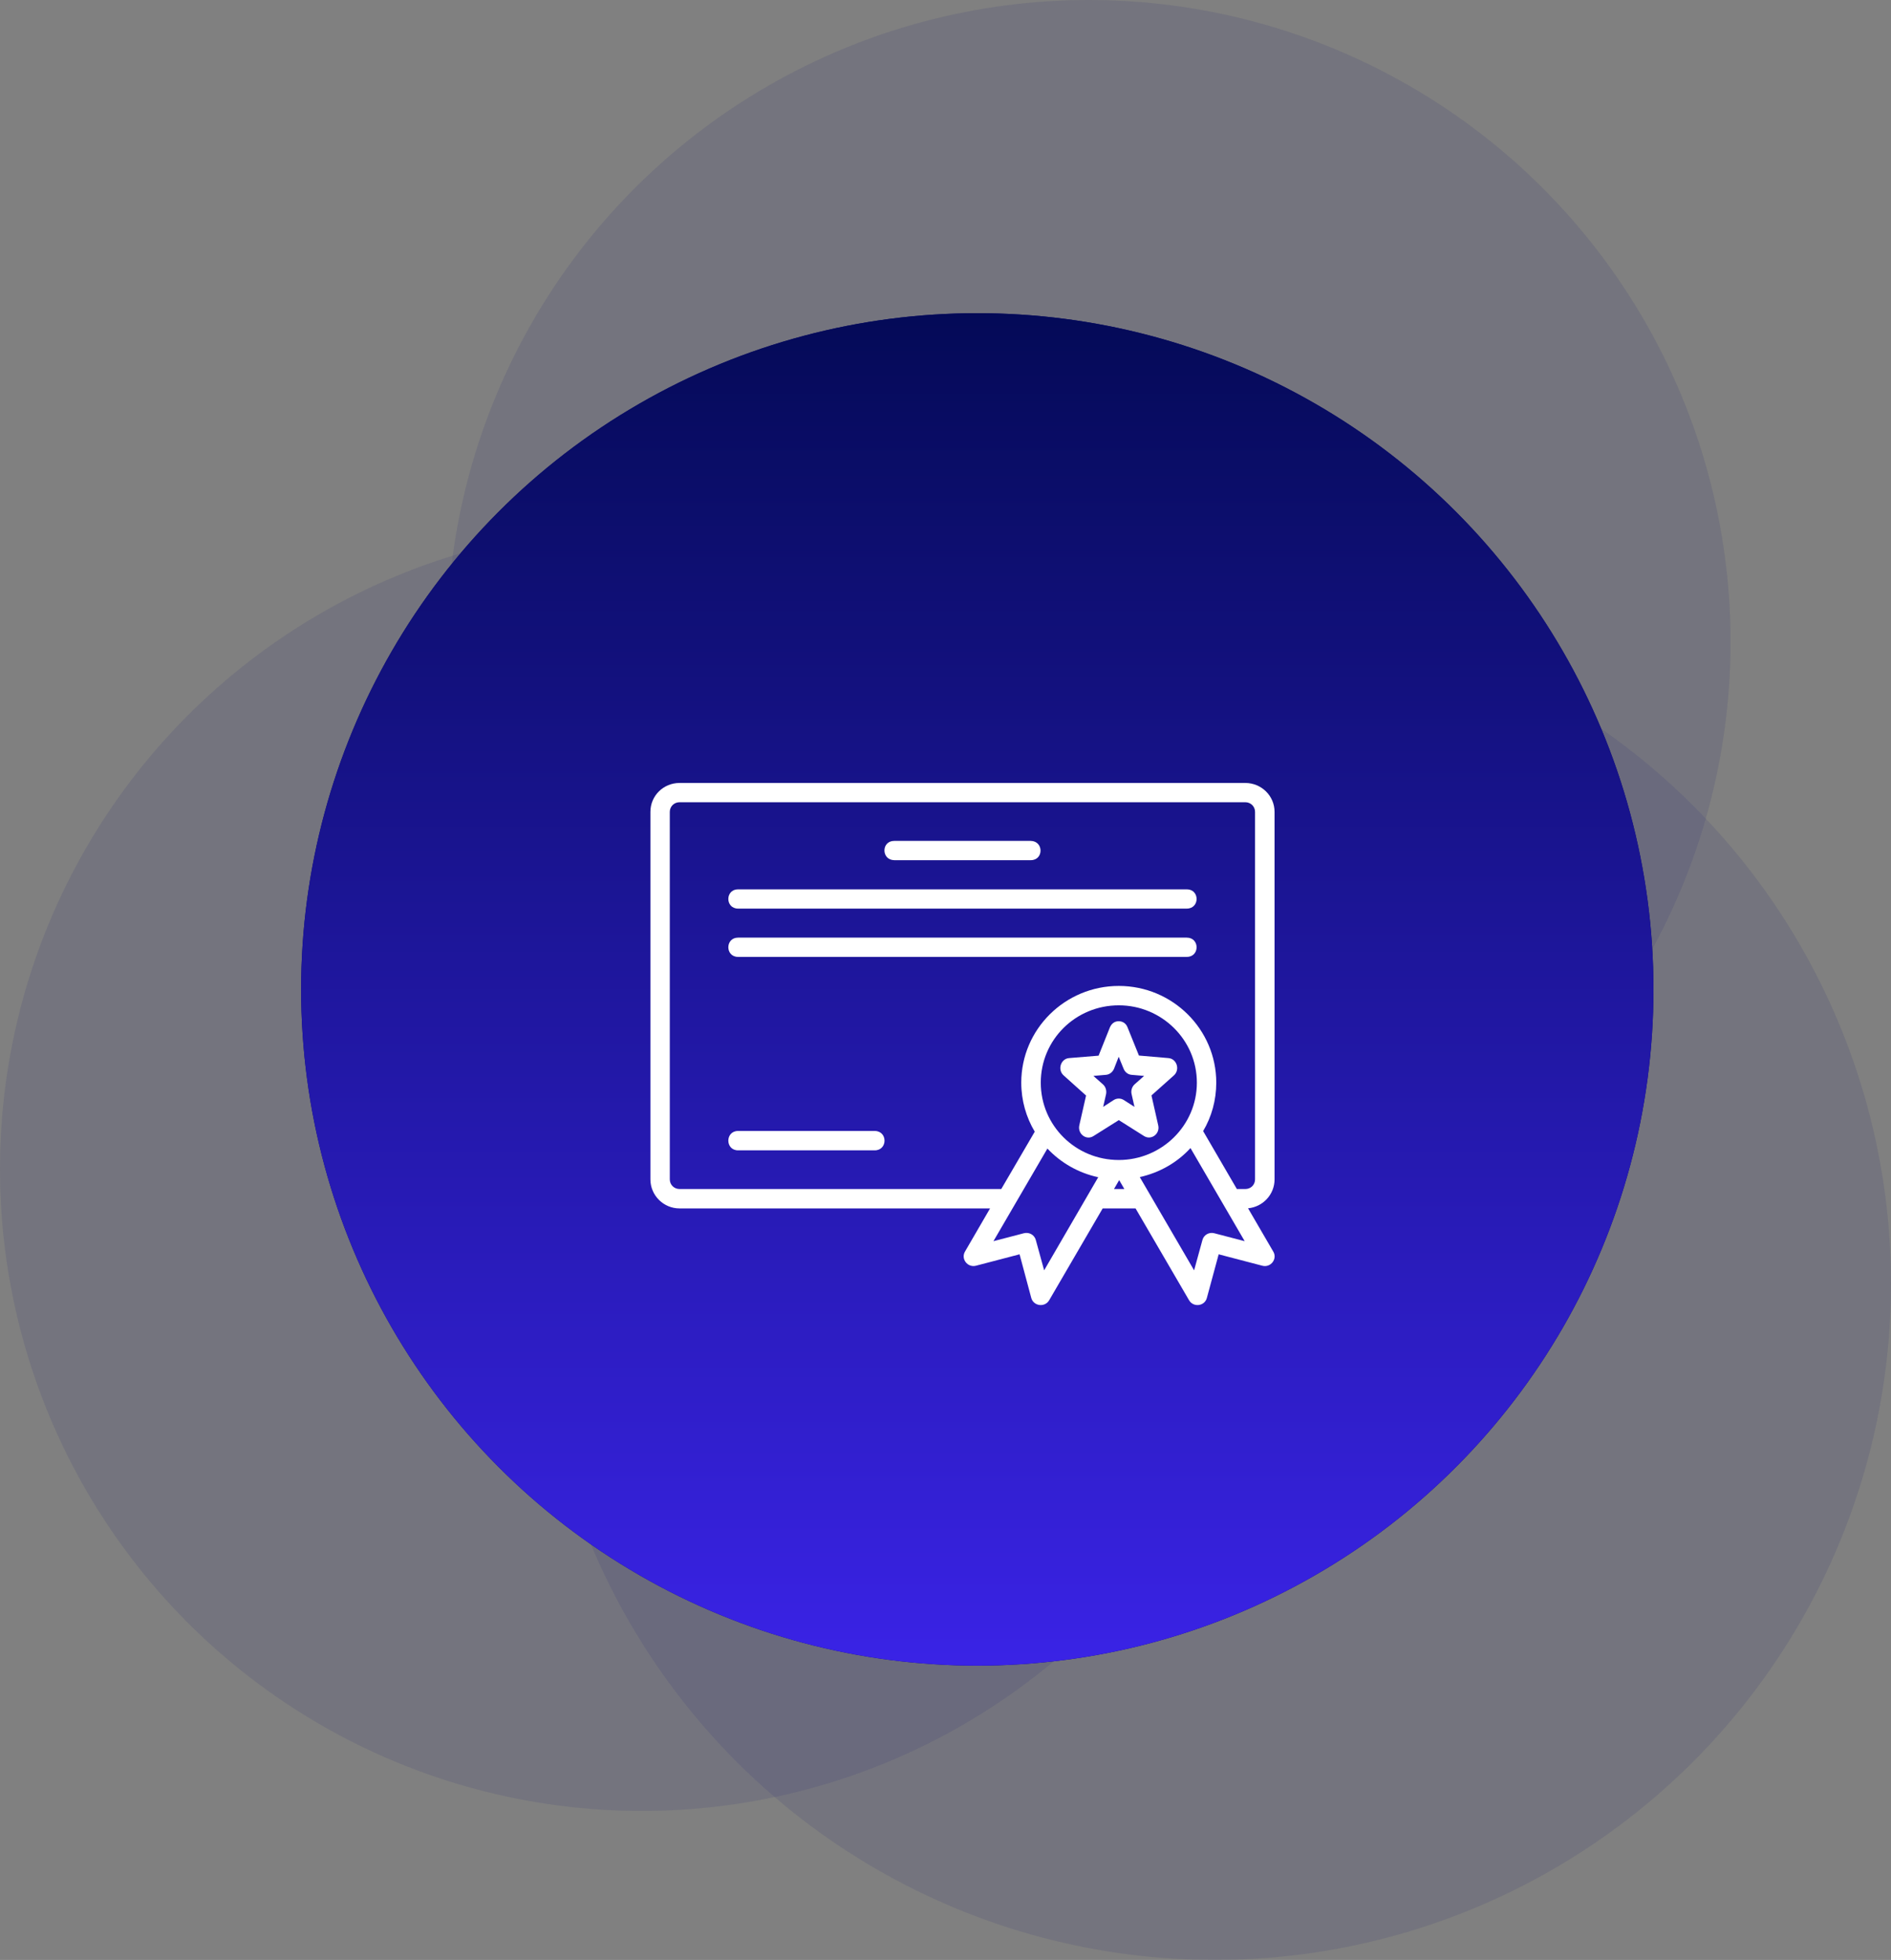 <svg width="157" height="162.709" viewBox="0 0 157 162.709" fill="none" xmlns="http://www.w3.org/2000/svg" xmlns:xlink="http://www.w3.org/1999/xlink">
	<rect x="0" y="0" width="157" height="162.709" fill="#808080" stroke="none"/>
	<desc>
			Created with Pixso.
	</desc>
	<defs>
		<linearGradient x1="81.139" y1="26" x2="81.139" y2="138.279" id="paint_linear_6_24_0" gradientUnits="userSpaceOnUse">
			<stop stop-color="#040A57"/>
			<stop offset="1" stop-color="#3A23E6"/>
		</linearGradient>
	</defs>
	<g opacity="0.1">
		<circle id="Ellipse 13" cx="100.861" cy="106.57" r="56.139" fill="#07086C" fill-opacity="1"/>
	</g>
	<g opacity="0.1">
		<circle id="Ellipse 14" cx="53.285" cy="97.055" r="53.285" fill="#07086C" fill-opacity="1"/>
	</g>
	<g opacity="0.1">
		<circle id="Ellipse 15" cx="90.395" cy="53.285" r="53.285" fill="#07086C" fill-opacity="1"/>
	</g>
	<circle id="Ellipse 12" cx="81.14" cy="82.139" r="56.139" fill="#07086C" fill-opacity="1"/>
	<circle id="Ellipse 12" cx="81.14" cy="82.139" r="56.139" fill="url(#paint_linear_6_24_0)" fill-opacity="1"/>
	<path id="path1784" d="M56.42 65C55.09 65 54 66.05 54 67.4L54 97.91C54 99.23 55.08 100.32 56.42 100.32L82.2 100.32L80.12 103.9C79.76 104.51 80.33 105.25 81.02 105.08L84.65 104.13L85.62 107.75C85.81 108.44 86.75 108.56 87.11 107.94L91.55 100.32L94.28 100.32L98.72 107.94C99.08 108.56 100.02 108.44 100.2 107.75L101.18 104.13L104.81 105.08C105.5 105.26 106.08 104.51 105.71 103.9L103.62 100.31C104.87 100.19 105.82 99.15 105.82 97.91L105.82 67.4C105.82 66.06 104.72 65 103.39 65L56.42 65ZM56.42 66.6L103.39 66.6C103.85 66.6 104.2 66.96 104.2 67.4L104.2 97.91C104.2 98.36 103.85 98.71 103.39 98.71L102.69 98.71L99.89 93.9C100.59 92.72 100.98 91.34 100.98 89.88C100.98 85.45 97.35 81.85 92.89 81.85C88.42 81.85 84.79 85.45 84.79 89.88C84.79 91.36 85.2 92.76 85.91 93.95L83.13 98.71L56.42 98.71C55.98 98.71 55.61 98.37 55.61 97.91L55.61 67.4C55.61 66.96 55.96 66.6 56.42 66.6ZM74.24 69.81C73.16 69.81 73.16 71.39 74.24 71.41L85.58 71.41C86.66 71.41 86.66 69.83 85.58 69.81L74.24 69.81ZM61.28 75.43L98.53 75.43C99.62 75.43 99.62 73.83 98.53 73.83L61.28 73.83C60.2 73.83 60.2 75.43 61.28 75.43ZM61.28 77.84C60.2 77.84 60.2 79.44 61.28 79.44L98.53 79.44C99.62 79.44 99.62 77.84 98.53 77.84L61.28 77.84ZM92.89 83.46C96.44 83.46 99.37 86.32 99.37 89.88C99.37 93.44 96.44 96.3 92.89 96.3C89.3 96.3 86.41 93.44 86.41 89.88C86.41 86.32 89.3 83.46 92.89 83.46ZM92.15 85.29L91.21 87.64L88.76 87.84C88.06 87.9 87.78 88.81 88.31 89.28L90.17 90.95L89.61 93.42C89.45 94.13 90.19 94.7 90.79 94.31L92.89 92.99L94.98 94.31C95.58 94.69 96.33 94.13 96.16 93.42L95.6 90.94L97.46 89.28C97.99 88.81 97.71 87.9 97.01 87.84L94.56 87.63L93.61 85.28C93.49 84.97 93.22 84.78 92.88 84.78C92.54 84.78 92.29 84.97 92.15 85.29ZM92.88 87.73L93.29 88.73C93.4 89.01 93.66 89.21 93.95 89.23L94.99 89.32L94.2 90.02C93.98 90.22 93.88 90.54 93.95 90.83L94.19 91.89L93.3 91.32C93.04 91.16 92.73 91.16 92.47 91.32L91.59 91.89L91.83 90.84C91.89 90.54 91.8 90.22 91.57 90.02L90.78 89.32L91.82 89.23C92.11 89.21 92.37 89.01 92.49 88.73L92.88 87.73ZM61.28 93.89C60.2 93.89 60.2 95.5 61.28 95.5L72.62 95.5C73.71 95.5 73.71 93.89 72.62 93.89L61.28 93.89ZM98.84 95.31L103.34 103.04L100.81 102.38C100.38 102.27 99.94 102.52 99.83 102.95L99.14 105.46L94.63 97.72C96.28 97.35 97.74 96.51 98.84 95.31ZM86.96 95.35C88.07 96.53 89.54 97.38 91.18 97.73L86.69 105.46L86 102.95C85.89 102.52 85.45 102.27 85.01 102.38L82.48 103.04L86.96 95.35ZM92.92 97.97L93.35 98.71L92.49 98.71L92.92 97.97Z" fill="#FFFFFF" fill-opacity="1" fill-rule="nonzero"/>
</svg>
